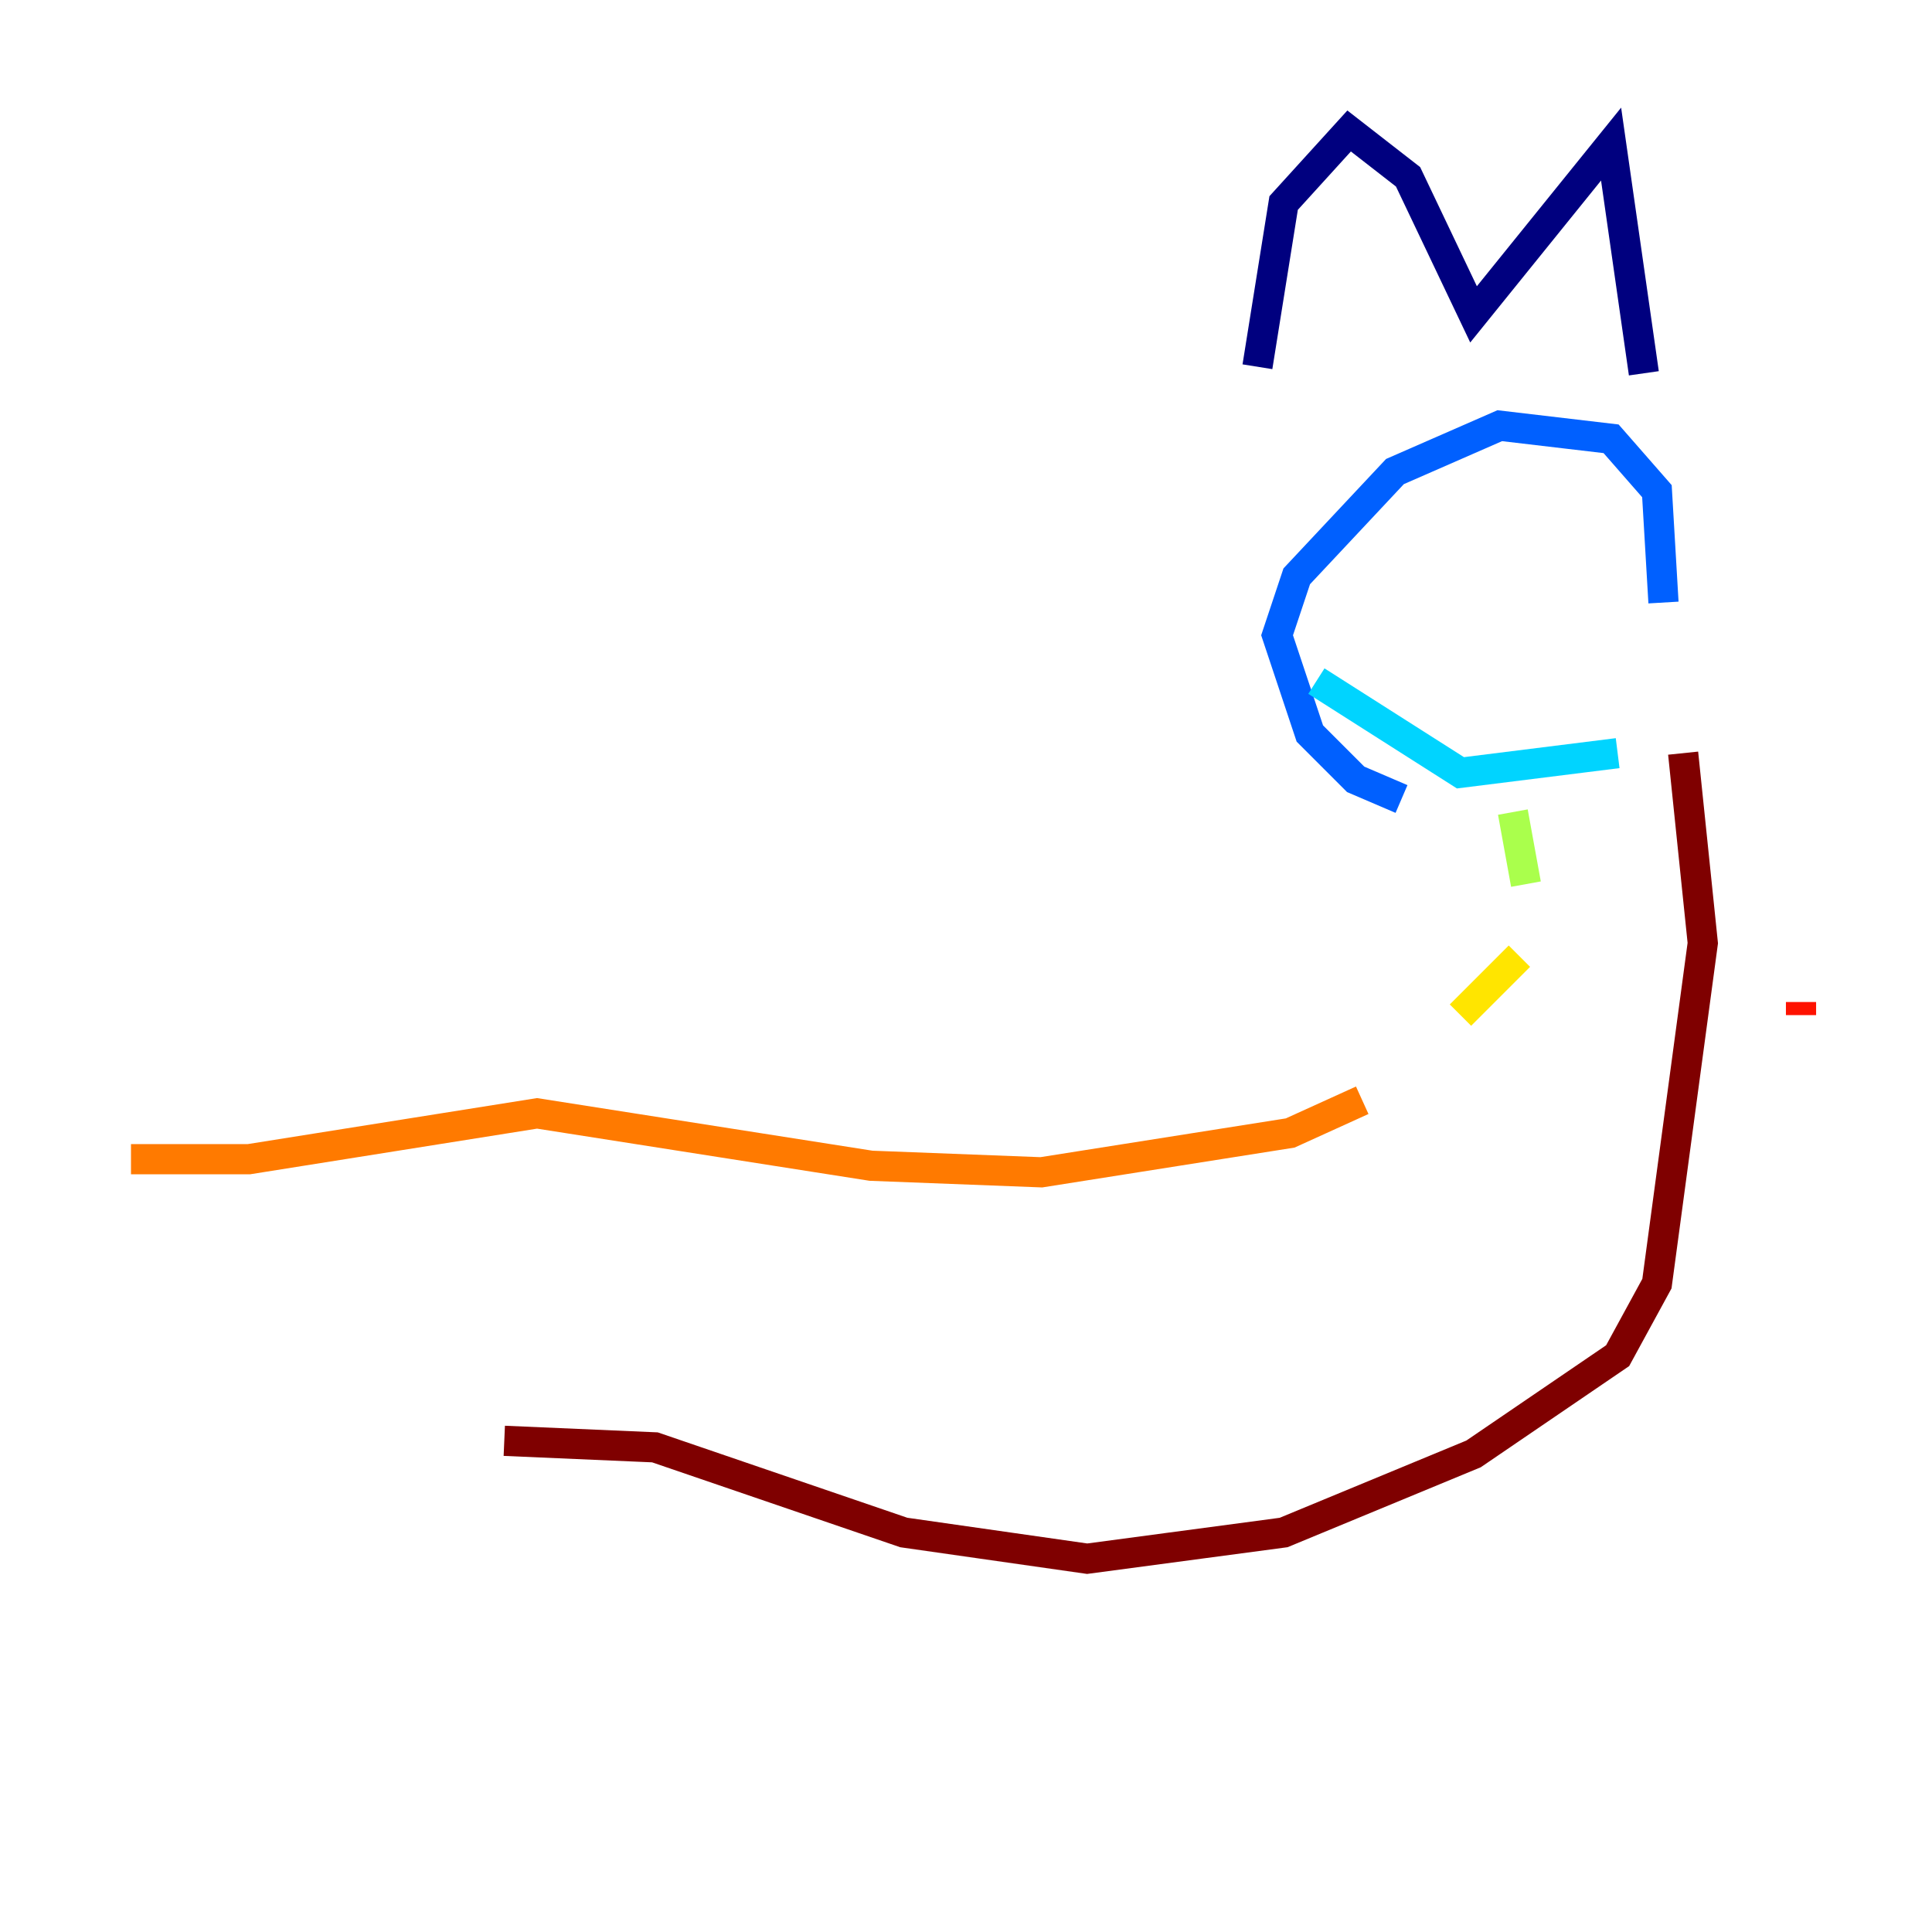 <?xml version="1.0" encoding="utf-8" ?>
<svg baseProfile="tiny" height="128" version="1.2" viewBox="0,0,128,128" width="128" xmlns="http://www.w3.org/2000/svg" xmlns:ev="http://www.w3.org/2001/xml-events" xmlns:xlink="http://www.w3.org/1999/xlink"><defs /><polyline fill="none" points="83.308,24.298 85.044,13.451 89.383,8.678 93.288,11.715 97.627,20.827 106.739,9.546 108.909,24.732" stroke="#00007f" stroke-width="2" /><polyline fill="none" points="108.475,30.807 108.475,31.241" stroke="#0000fe" stroke-width="2" /><polyline fill="none" points="92.854,52.936 89.817,51.634 86.78,48.597 84.61,42.088 85.912,38.183 92.42,31.241 99.363,28.203 106.739,29.071 109.776,32.542 110.21,39.919" stroke="#0060ff" stroke-width="2" /><polyline fill="none" points="107.173,49.898 96.759,51.2 87.214,45.125" stroke="#00d4ff" stroke-width="2" /><polyline fill="none" points="101.098,50.766 101.098,50.766" stroke="#4cffaa" stroke-width="2" /><polyline fill="none" points="100.231,53.803 101.098,58.576" stroke="#aaff4c" stroke-width="2" /><polyline fill="none" points="100.664,63.349 96.759,67.254" stroke="#ffe500" stroke-width="2" /><polyline fill="none" points="90.251,72.895 85.478,75.064 68.99,77.668 57.709,77.234 35.58,73.763 16.488,76.8 8.678,76.8" stroke="#ff7a00" stroke-width="2" /><polyline fill="none" points="119.322,67.254 119.322,66.386" stroke="#fe1200" stroke-width="2" /><polyline fill="none" points="111.512,49.898 112.814,62.481 109.776,85.044 107.173,89.817 97.627,96.325 85.044,101.532 72.027,103.268 59.878,101.532 43.39,95.891 33.41,95.458" stroke="#7f0000" stroke-width="2" /></svg>